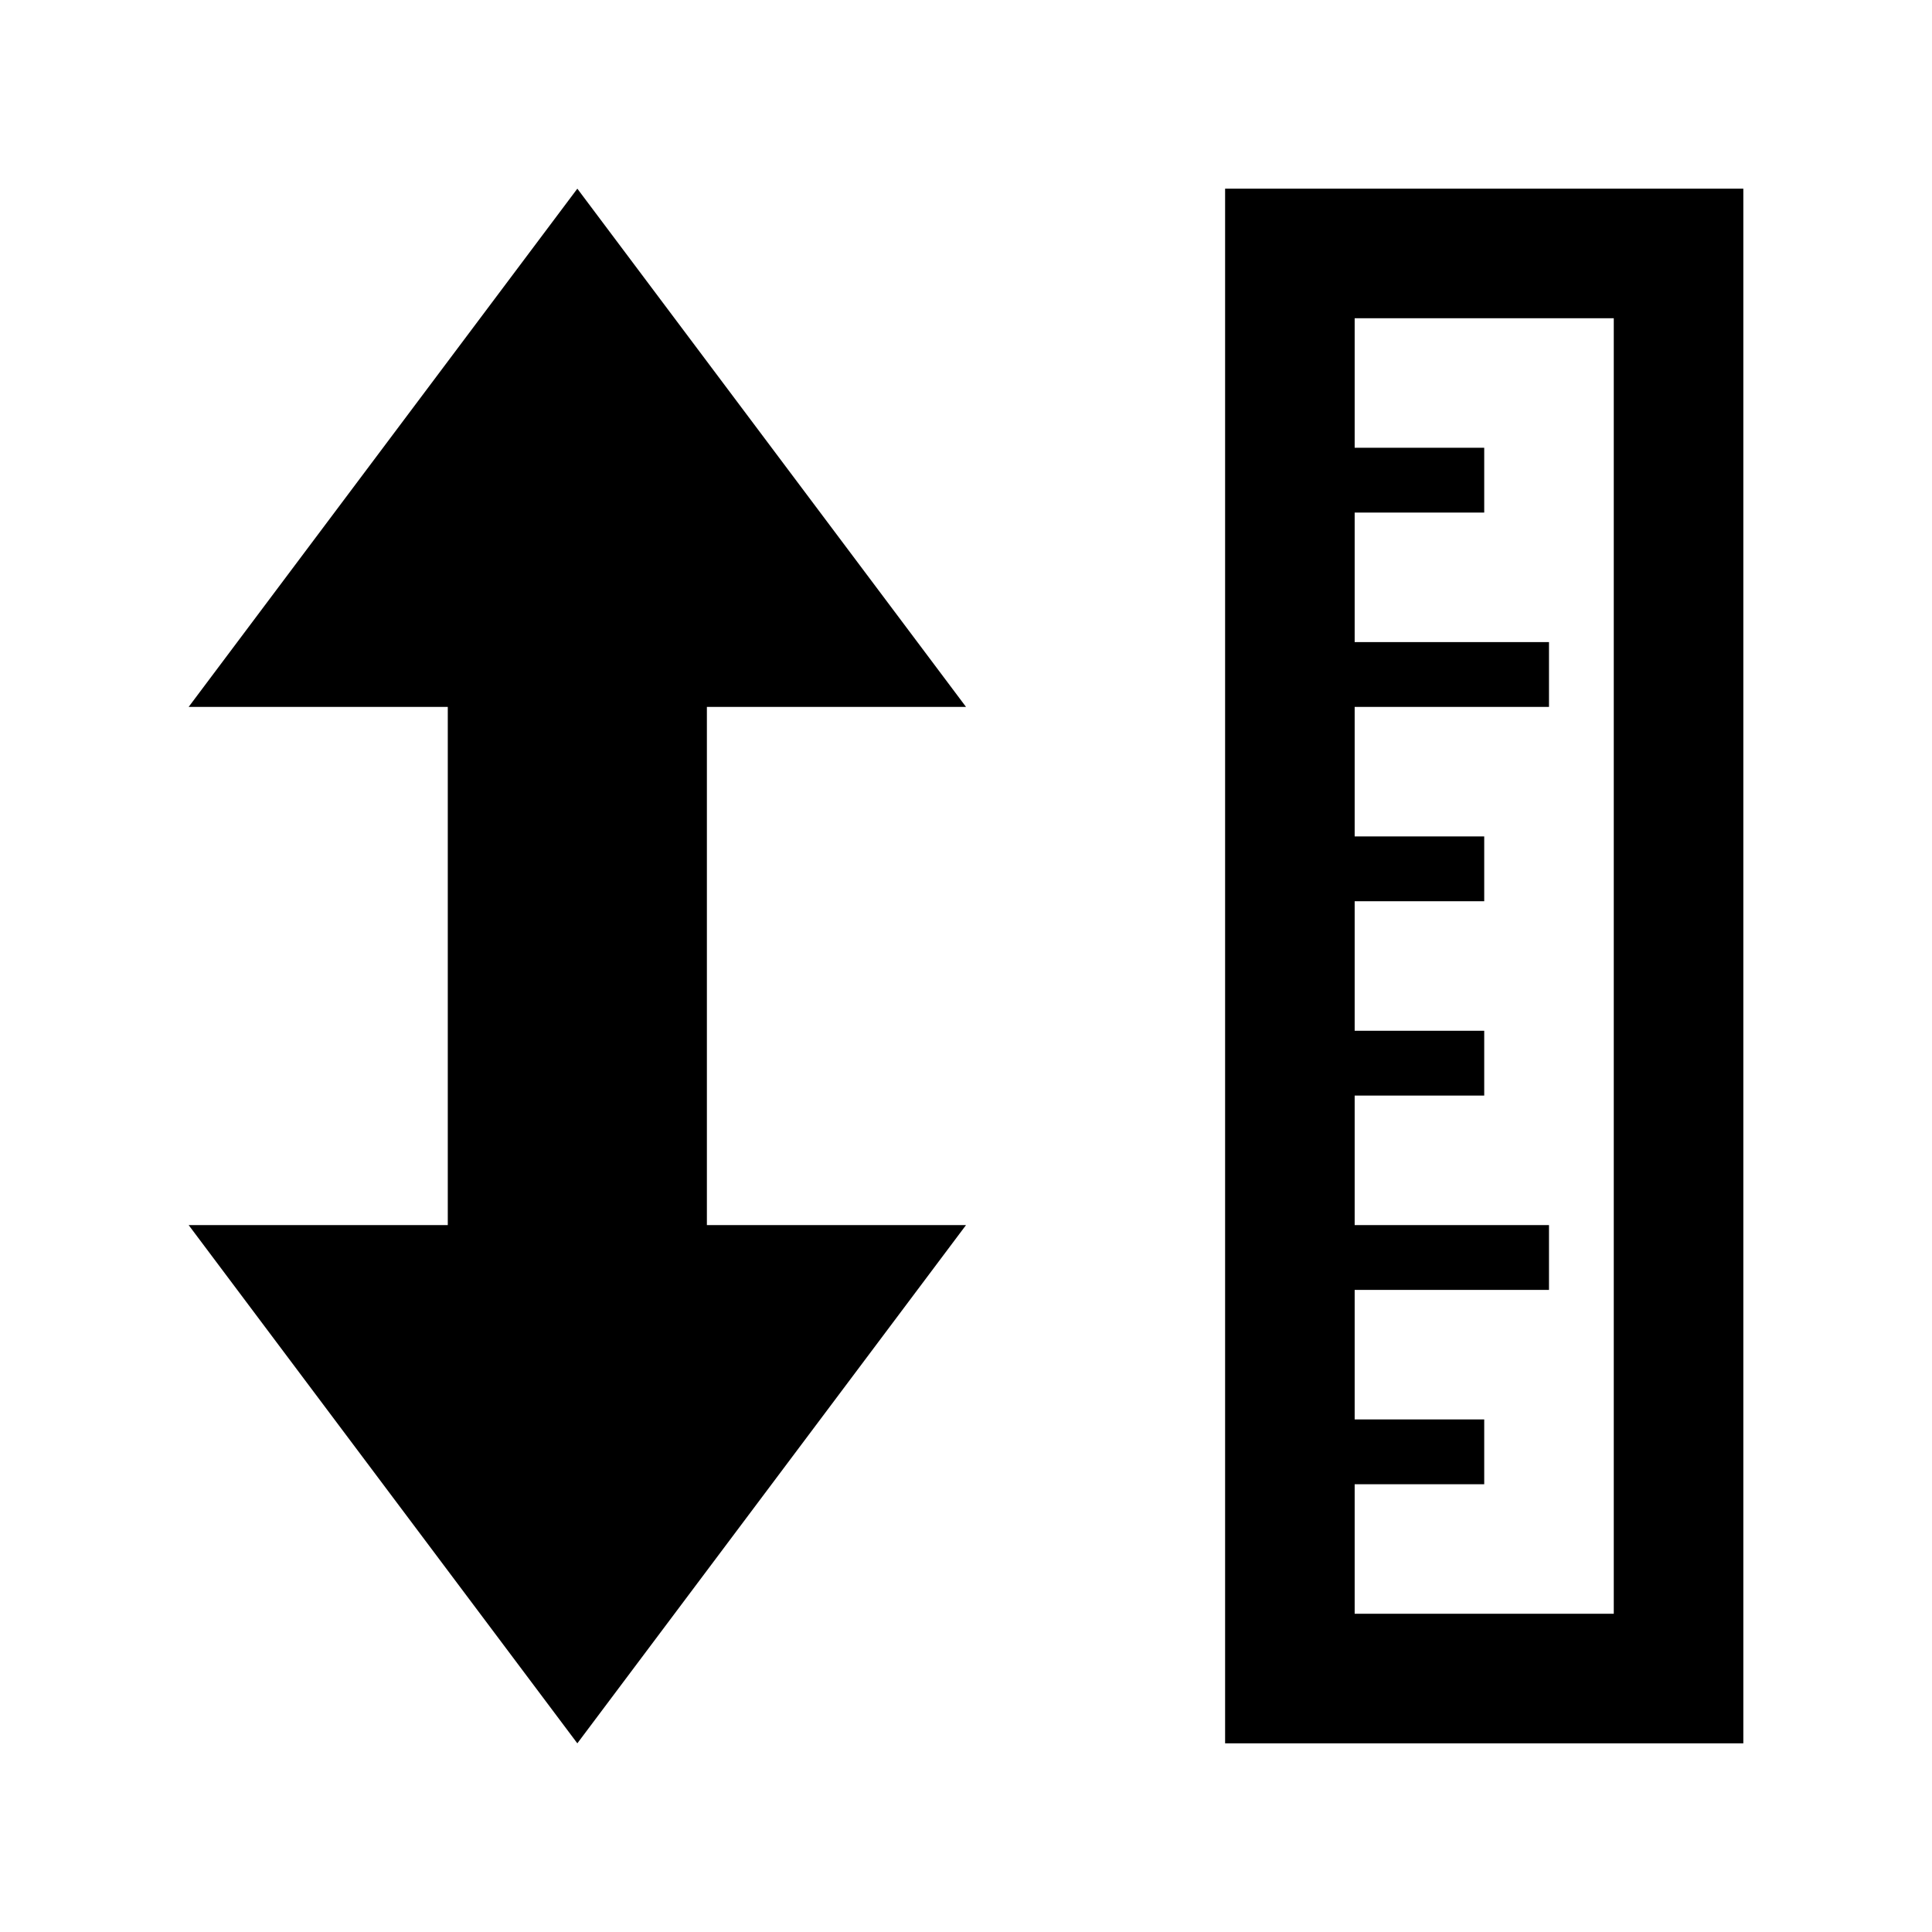<?xml version="1.0" encoding="utf-8"?>

<!-- License Agreement at http://iconmonstr.com/license/ -->

<!DOCTYPE svg PUBLIC "-//W3C//DTD SVG 1.1//EN" "http://www.w3.org/Graphics/SVG/1.1/DTD/svg11.dtd">
<svg version="1.1" xmlns="http://www.w3.org/2000/svg" xmlns:xlink="http://www.w3.org/1999/xlink" x="0px" y="0px"
	 width="512px" height="512px" viewBox="0 0 512 512" style="enable-background:new 0 0 512 512;" xml:space="preserve">
<path id="ruler-22" d="M462,50H324.666v412H462V50z M359,427.666v-34.333h34.334v-17.167H359v-34.333h51.5v-17.167H359v-34.333
	h34.334v-17.167H359v-34.333h34.334v-17.167H359v-34.333h51.5v-17.167H359v-34.333h34.334v-17.167H359V84.333h68.666v343.333H359z
	 M187.333,187.333v137.333H256L153,462L50,324.666h68.667V187.333H50L153,50l103,137.333H187.333z"/>
</svg>

